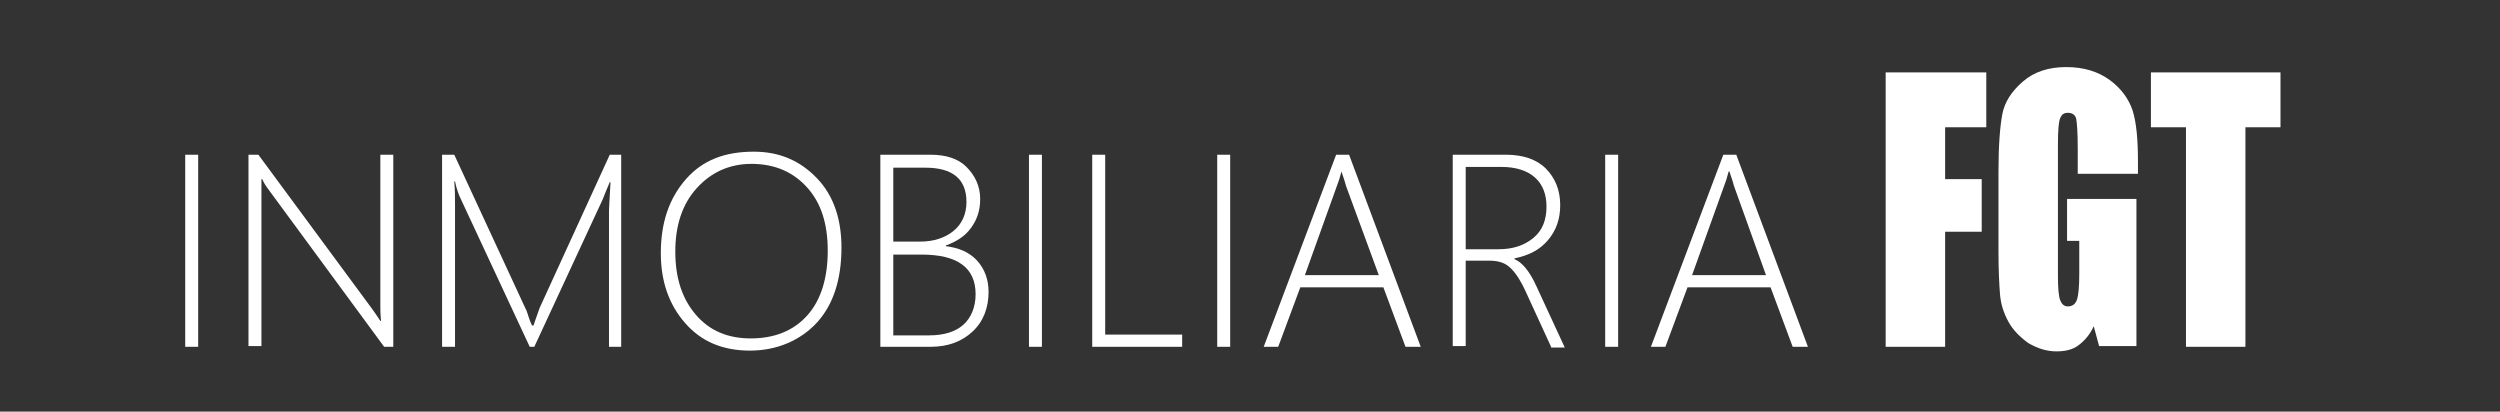 <?xml version="1.0" encoding="utf-8"?>
<!-- Generator: Adobe Illustrator 28.3.0, SVG Export Plug-In . SVG Version: 6.00 Build 0)  -->
<svg version="1.1" id="Capa_1" xmlns="http://www.w3.org/2000/svg" xmlns:xlink="http://www.w3.org/1999/xlink" x="0px" y="0px"
	 viewBox="0 0 328 54" style="enable-background:new 0 0 328 54;" xml:space="preserve">
<rect x="0" y="0" width="328" height="54" fill="#333333" stroke="none"/>
<style type="text/css">
	.st0{fill:#FFFFFF;}
</style>
<g>
	<path class="st0" d="M24.3,45.5V20.3h1.7v25.2H24.3z"/>
	<path class="st0" d="M50.4,45.5l-15-20.4c-0.3-0.4-0.6-0.8-0.8-1.2l-0.2-0.4h-0.1c0,0.3,0,0.7,0,1.1v20.8h-1.7V20.3h1.3l14.9,20.2
		c0.3,0.4,0.7,1,1.1,1.6H50c-0.1-0.8-0.1-1.5-0.1-2.1V20.3h1.7v25.2H50.4z"/>
	<path class="st0" d="M79.9,45.5V27.6c0-0.4,0.1-1.7,0.2-3.7H80c-0.4,0.9-0.7,1.7-0.9,2.2l-9,19.4h-0.6l-9-19.3
		c-0.3-0.6-0.6-1.4-0.8-2.4h-0.1c0.1,1.1,0.1,2.2,0.1,3.4v18.3h-1.7V20.3h1.6l9.4,20.3c0.1,0.1,0.1,0.3,0.2,0.5s0.1,0.4,0.2,0.6
		c0.1,0.3,0.2,0.6,0.4,1H70l0.2-0.6c0,0,0.2-0.6,0.6-1.7L80,20.3h1.5v25.2H79.9z"/>
	<path class="st0" d="M98.4,46c-3.6,0-6.4-1.2-8.5-3.6s-3.2-5.4-3.2-9.2c0-4,1.1-7.2,3.3-9.7s5.1-3.6,8.9-3.6c3.4,0,6.1,1.2,8.3,3.5
		s3.2,5.4,3.2,9.1c0,4.2-1.1,7.5-3.2,9.8S102,46,98.4,46z M98.6,21.5c-2.9,0-5.3,1.1-7.2,3.2s-2.8,4.9-2.8,8.3
		c0,3.5,0.9,6.2,2.7,8.3s4.2,3.1,7.2,3.1c3.1,0,5.6-1,7.4-3s2.7-4.9,2.7-8.5c0-3.6-0.9-6.3-2.7-8.3S101.7,21.5,98.6,21.5z"/>
	<path class="st0" d="M115.5,45.5V20.3h6.6c2,0,3.6,0.5,4.7,1.6s1.8,2.5,1.8,4.2c0,1.5-0.4,2.7-1.2,3.8s-1.9,1.8-3.3,2.3v0.1
		c1.7,0.2,3.1,0.8,4.1,1.9s1.5,2.5,1.5,4.1c0,2.1-0.7,3.9-2.1,5.2s-3.2,2-5.5,2H115.5z M117.2,21.9v9.8h3.5c1.8,0,3.3-0.5,4.4-1.4
		s1.7-2.2,1.7-3.8c0-3-1.8-4.5-5.4-4.5H117.2z M117.2,33.3v10.7h4.7c2,0,3.5-0.5,4.5-1.4s1.6-2.3,1.6-4c0-3.5-2.4-5.2-7.1-5.2H117.2
		z"/>
	<path class="st0" d="M135,45.5V20.3h1.7v25.2H135z"/>
	<path class="st0" d="M143.3,45.5V20.3h1.7v23.6h10.1v1.6H143.3z"/>
	<path class="st0" d="M159.7,45.5V20.3h1.7v25.2H159.7z"/>
	<path class="st0" d="M184.4,45.5l-2.9-7.8h-10.9l-2.9,7.8h-1.9l9.5-25.2h1.7l9.4,25.2H184.4z M176.6,24.4c-0.1-0.4-0.2-0.7-0.3-1
		c-0.1-0.3-0.2-0.6-0.3-0.9H176c-0.2,0.8-0.4,1.4-0.6,1.9l-4.2,11.7h9.7L176.6,24.4z"/>
	<path class="st0" d="M203.5,45.5l-3.4-7.4c-0.7-1.5-1.4-2.5-2.1-3.1s-1.6-0.8-2.6-0.8h-3.1v11.2h-1.7V20.3h7c2.2,0,4,0.6,5.2,1.8
		s1.9,2.8,1.9,4.8c0,1.8-0.5,3.3-1.6,4.6s-2.5,2-4.4,2.4v0.1c1,0.4,2,1.6,2.9,3.6l3.7,8H203.5z M192.3,21.9v10.8h4.3
		c1.9,0,3.4-0.5,4.6-1.5s1.7-2.4,1.7-4.1c0-1.6-0.5-2.9-1.5-3.8s-2.5-1.4-4.4-1.4H192.3z"/>
	<path class="st0" d="M210.6,45.5V20.3h1.7v25.2H210.6z"/>
	<path class="st0" d="M235.2,45.5l-2.9-7.8h-10.9l-2.9,7.8h-1.9l9.5-25.2h1.7l9.4,25.2H235.2z M227.5,24.4c-0.1-0.4-0.2-0.7-0.3-1
		c-0.1-0.3-0.2-0.6-0.3-0.9h-0.1c-0.2,0.8-0.4,1.4-0.6,1.9L222,36.1h9.7L227.5,24.4z"/>
	<path class="st0" d="M247.4,9.5h13.2v7.2h-5.4v6.8h4.8v6.9h-4.8v15.1h-7.8V9.5z"/>
	<path class="st0" d="M280.4,22.8h-7.8v-3.3c0-2.1-0.1-3.4-0.2-3.9s-0.5-0.8-1.1-0.8c-0.5,0-0.8,0.2-1,0.7c-0.2,0.4-0.3,1.6-0.3,3.4
		v17.3c0,1.6,0.1,2.7,0.3,3.2c0.2,0.5,0.5,0.8,1,0.8c0.6,0,1-0.3,1.2-0.9c0.2-0.6,0.3-1.7,0.3-3.4v-4.3h-1.6v-5.5h9.1v19.3h-4.9
		l-0.7-2.6c-0.5,1.1-1.2,1.9-2,2.5c-0.8,0.6-1.8,0.8-2.9,0.8c-1.3,0-2.5-0.4-3.7-1.1c-1.1-0.8-2-1.7-2.6-2.8c-0.6-1.1-1-2.3-1.1-3.6
		s-0.2-3.1-0.2-5.6V22.5c0-3.4,0.2-5.9,0.5-7.5c0.3-1.6,1.2-3,2.7-4.3c1.5-1.3,3.4-1.9,5.7-1.9c2.3,0,4.2,0.6,5.7,1.7
		c1.5,1.1,2.5,2.5,3,4c0.5,1.6,0.7,3.8,0.7,6.8V22.8z"/>
	<path class="st0" d="M299.2,9.5v7.2h-4.6v28.8h-7.8V16.7h-4.6V9.5H299.2z"/>
</g>
</svg>
